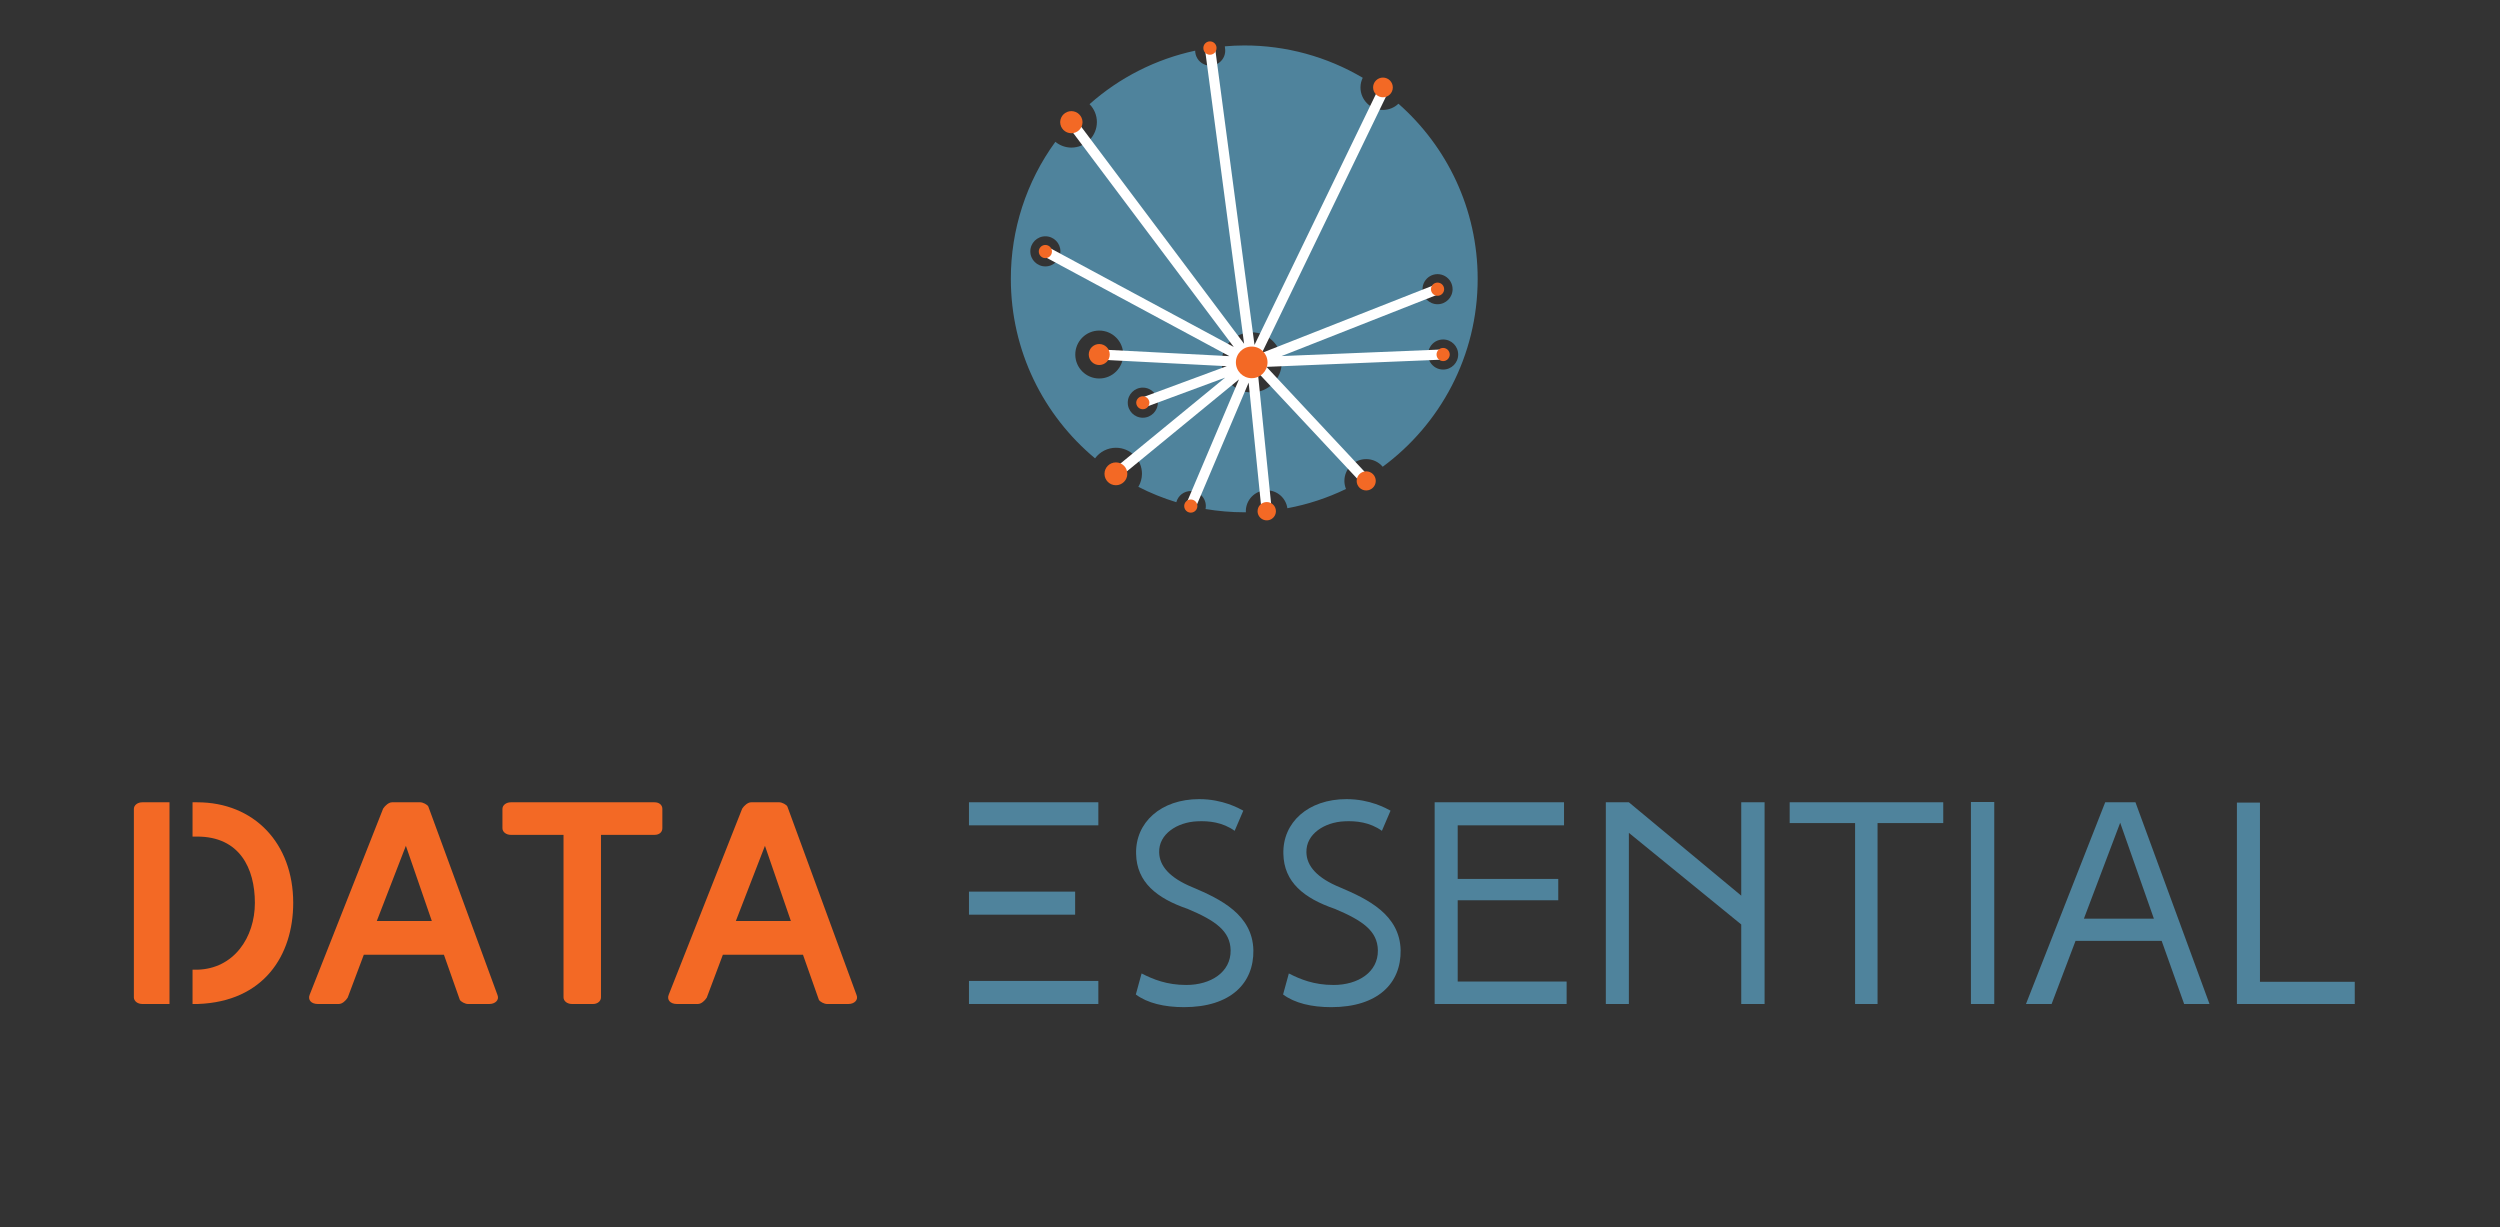 <svg xmlns="http://www.w3.org/2000/svg" xmlns:xlink="http://www.w3.org/1999/xlink" style="isolation:isolate" width="564.973" height="277.307" viewBox="0 0 423.73 207.98"><rect x="0" y="0" width="423.73" height="207.98" fill="#333333" stroke="none"/><defs><clipPath id="_clipPath_CsMql5AWmPJ8vfHzflEHSFdBKjtfLL4U"><rect width="423.73" height="207.98"/></clipPath></defs><g clip-path="url(#_clipPath_CsMql5AWmPJ8vfHzflEHSFdBKjtfLL4U)"><path fill="none" d="M 22.69 -12.26 L 400.423 -12.26 L 400.423 219.102 L 22.69 219.102 L 22.69 -12.26 Z"/><path fill="#F36925" d="M 63.863 156.102 L 73.19 156.102 L 68.794 143.357 L 63.863 156.102 Z M 75.242 161.817 L 61.663 161.817 L 58.93 169.094 C 58.587 169.63 58.001 170.168 57.416 170.168 L 53.85 170.168 C 52.726 170.168 52.141 169.434 52.484 168.604 L 64.935 137.058 C 65.277 136.521 65.913 135.983 66.449 135.983 L 71.236 135.983 C 71.674 135.983 72.457 136.373 72.603 136.715 L 84.323 168.654 C 84.666 169.484 83.934 170.168 82.955 170.168 L 79.293 170.168 C 78.853 170.168 78.072 169.776 77.926 169.434 L 75.24 161.817 M 86.577 141.501 C 85.794 141.501 85.16 141.013 85.16 140.377 L 85.16 137.106 C 85.16 136.472 85.794 135.983 86.577 135.983 L 110.944 135.983 C 111.775 135.983 112.264 136.472 112.264 137.106 L 112.264 140.378 C 112.264 141.013 111.775 141.502 110.944 141.502 L 101.862 141.502 L 101.862 169.044 C 101.862 169.679 101.274 170.168 100.543 170.168 L 96.93 170.168 C 96.147 170.168 95.513 169.679 95.513 169.044 L 95.513 141.501 L 86.577 141.501 M 124.72 156.102 L 134.048 156.102 L 129.653 143.357 L 124.72 156.102 Z M 136.099 161.817 L 122.522 161.817 L 119.789 169.094 C 119.445 169.63 118.86 170.168 118.274 170.168 L 114.709 170.168 C 113.585 170.168 112.999 169.434 113.342 168.604 L 125.794 137.058 C 126.136 136.521 126.771 135.983 127.309 135.983 L 132.095 135.983 C 132.534 135.983 133.316 136.373 133.461 136.715 L 145.181 168.654 C 145.524 169.484 144.792 170.168 143.815 170.168 L 140.153 170.168 C 139.713 170.168 138.931 169.776 138.784 169.434 L 136.099 161.817 Z"/><path fill="#4F839C" d="M 200.668 170.705 C 197.348 170.705 194.467 170.021 192.514 168.555 L 193.491 164.991 C 195.395 165.968 197.739 166.945 201.058 166.945 C 205.259 166.945 208.629 164.747 208.581 161.083 C 208.531 157.763 205.943 156.005 201.305 154.052 C 196.03 152.245 192.66 149.51 192.56 144.725 C 192.416 139.401 196.761 135.446 203.258 135.446 C 207.262 135.446 209.996 137.009 210.728 137.4 L 209.265 140.818 C 207.212 139.353 204.918 139.109 202.915 139.205 C 199.546 139.353 196.371 141.354 196.469 144.48 C 196.518 146.824 198.325 148.826 202.135 150.39 C 206.871 152.392 212.291 155.028 212.438 161.036 C 212.536 166.652 208.581 170.705 200.668 170.705 M 225.627 170.705 C 222.307 170.705 219.425 170.021 217.472 168.555 L 218.448 164.991 C 220.353 165.968 222.697 166.945 226.018 166.945 C 230.218 166.945 233.588 164.747 233.539 161.083 C 233.491 157.763 230.901 156.005 226.263 154.052 C 220.988 152.245 217.618 149.51 217.521 144.725 C 217.375 139.401 221.72 135.446 228.216 135.446 C 232.22 135.446 234.954 137.009 235.687 137.4 L 234.222 140.818 C 232.17 139.353 229.876 139.109 227.873 139.205 C 224.503 139.353 221.33 141.354 221.427 144.48 C 221.476 146.824 223.284 148.826 227.093 150.39 C 231.829 152.392 237.25 155.028 237.395 161.036 C 237.494 166.652 233.539 170.705 225.627 170.705 M 265.529 166.358 L 265.529 170.168 L 243.162 170.168 L 243.162 135.983 L 265.089 135.983 L 265.089 139.89 L 247.069 139.89 L 247.069 148.973 L 264.112 148.973 L 264.112 152.588 L 247.069 152.588 L 247.069 166.358 L 265.529 166.358 M 276.082 170.168 L 272.175 170.168 L 272.175 135.983 L 276.082 135.983 L 295.127 151.806 L 295.127 135.983 L 299.083 135.983 L 299.083 170.168 L 295.127 170.168 L 295.127 156.69 L 276.082 141.16 L 276.082 170.168 Z M 303.336 139.499 L 303.336 135.983 L 329.364 135.983 L 329.364 139.499 L 318.23 139.499 L 318.23 170.168 L 314.422 170.168 L 314.422 139.499 L 303.335 139.499 M 334.057 135.934 L 338.012 135.934 L 338.012 170.168 L 334.057 170.168 L 334.057 135.934 M 353.202 155.712 L 365.068 155.712 L 359.355 139.45 L 353.202 155.712 Z M 347.732 170.168 L 343.386 170.168 L 356.815 135.983 L 361.943 135.983 L 374.493 170.168 L 370.196 170.168 L 366.387 159.473 L 351.785 159.473 L 347.732 170.168 M 399.111 170.168 L 379.138 170.168 L 379.138 136.032 L 383.046 136.032 L 383.046 166.408 L 399.112 166.408 L 399.112 170.169 M 186.161 139.89 L 164.233 139.89 L 164.233 135.983 L 186.161 135.983 L 186.161 139.89 Z"/><path fill="#F36925" d="M 33.435 135.983 L 32.635 135.983 L 32.635 141.794 L 33.435 141.794 C 40.612 141.794 43.2 147.167 43.2 153.027 C 43.2 158.887 39.636 164.209 33.435 164.356 L 32.635 164.356 L 32.635 170.168 L 33.532 170.168 C 44.715 169.776 49.697 161.915 49.697 153.027 C 49.697 142.868 43.005 135.983 33.435 135.983 M 28.728 135.983 L 24.106 135.983 C 23.325 135.983 22.69 136.472 22.69 137.106 L 22.69 169.044 C 22.69 169.679 23.325 170.167 24.106 170.167 L 28.728 170.167 L 28.728 135.983 Z"/><path fill="#4F839C" d="M 186.161 170.168 L 164.233 170.168 L 164.233 166.261 L 186.161 166.261 L 186.161 170.168 Z M 182.226 155.029 L 164.234 155.029 L 164.234 151.122 L 182.227 151.122 L 182.227 155.029"/><path fill="#4F839C" d="M 244.599 62.64 C 243.687 62.64 242.845 62.153 242.389 61.364 C 241.933 60.575 241.933 59.602 242.389 58.812 C 242.845 58.023 243.687 57.537 244.599 57.537 C 246.008 57.537 247.15 58.679 247.15 60.088 C 247.15 61.497 246.008 62.64 244.599 62.64 L 244.599 62.64 Z M 241.102 49.014 C 241.102 48.103 241.588 47.261 242.377 46.805 C 243.166 46.349 244.139 46.349 244.928 46.805 C 245.717 47.261 246.203 48.103 246.203 49.014 C 246.203 50.423 245.061 51.565 243.653 51.565 C 242.244 51.565 241.102 50.423 241.102 49.014 L 241.102 49.014 Z M 212.153 66.516 C 209.34 66.516 207.059 64.235 207.059 61.422 C 207.059 58.608 209.34 56.327 212.153 56.327 C 214.967 56.327 217.248 58.608 217.248 61.422 C 217.248 64.235 214.967 66.516 212.153 66.516 L 212.153 66.516 Z M 193.695 70.801 C 192.287 70.801 191.145 69.659 191.145 68.25 C 191.145 66.841 192.287 65.699 193.695 65.699 C 195.104 65.699 196.246 66.841 196.246 68.25 C 196.246 69.659 195.104 70.801 193.695 70.801 L 193.695 70.801 Z M 186.313 64.151 C 184.07 64.151 182.252 62.333 182.252 60.09 C 182.252 57.847 184.07 56.029 186.313 56.029 C 188.555 56.029 190.373 57.847 190.373 60.089 C 190.373 62.332 188.555 64.15 186.313 64.15 L 186.313 64.151 Z M 177.183 45.155 C 175.774 45.155 174.631 44.012 174.631 42.603 C 174.631 41.194 175.774 40.051 177.183 40.051 C 178.592 40.051 179.734 41.194 179.734 42.603 C 179.734 44.012 178.592 45.155 177.183 45.155 L 177.183 45.155 Z M 237.025 17.577 C 236.32 18.254 235.38 18.632 234.403 18.633 C 232.297 18.633 230.59 16.926 230.59 14.821 C 230.59 14.231 230.734 13.681 230.972 13.183 C 224.891 9.588 217.955 7.696 210.891 7.704 C 209.781 7.704 208.687 7.761 207.6 7.851 C 207.61 7.945 207.628 8.035 207.628 8.131 C 207.797 9.079 207.418 10.041 206.647 10.618 C 205.876 11.195 204.846 11.289 203.984 10.859 C 203.122 10.43 202.576 9.551 202.572 8.588 C 195.922 10.015 189.754 13.139 184.668 17.655 C 185.467 18.462 185.915 19.553 185.914 20.689 C 185.914 21.837 185.458 22.938 184.647 23.749 C 183.835 24.561 182.734 25.017 181.586 25.017 C 180.597 25.012 179.639 24.666 178.876 24.036 C 173.962 30.784 171.319 38.919 171.33 47.266 C 171.33 59.497 176.883 70.429 185.601 77.685 C 186.428 76.559 187.74 75.893 189.137 75.891 C 191.577 75.891 193.555 77.868 193.556 80.308 C 193.551 81.086 193.339 81.849 192.942 82.518 C 195.006 83.573 197.158 84.443 199.376 85.119 C 199.67 84.005 200.677 83.228 201.83 83.225 C 202.594 83.226 203.317 83.569 203.801 84.159 C 204.286 84.75 204.48 85.526 204.331 86.276 C 206.465 86.632 208.656 86.827 210.891 86.827 C 210.987 86.827 211.082 86.82 211.177 86.82 C 211.173 86.761 211.158 86.705 211.158 86.645 C 211.158 85.704 211.532 84.802 212.197 84.137 C 212.862 83.472 213.764 83.099 214.705 83.099 C 216.465 83.102 217.954 84.399 218.199 86.141 C 221.641 85.502 224.982 84.404 228.133 82.879 C 227.957 82.444 227.866 81.979 227.864 81.509 C 227.864 80.528 228.254 79.587 228.947 78.894 C 229.641 78.2 230.582 77.81 231.563 77.811 C 232.641 77.813 233.663 78.289 234.358 79.112 C 244.118 71.907 250.453 60.329 250.453 47.266 C 250.453 35.436 245.254 24.828 237.024 17.577"/><path fill="none" stroke="#FFF" stroke-linecap="butt" stroke-linejoin="miter" stroke-miterlimit="10" stroke-width="1.722" d="M 212.153 61.421 L 234.402 15.451 M 212.153 61.421 L 205.076 8.132 M 212.153 61.421 L 181.585 20.689 M 212.153 61.421 L 177.182 42.603 M 212.153 61.421 L 186.313 60.088 M 212.153 61.421 L 193.695 68.248 M 212.153 61.421 L 189.136 80.308 M 212.153 61.421 L 201.829 85.777 M 212.153 61.421 L 214.703 86.644 M 212.153 60.756 L 231.562 81.509 M 212.153 61.421 L 244.599 60.088 M 212.153 61.421 L 243.653 49.014" vector-effect="non-scaling-stroke"/><path fill="#F36925" d="M 236.071 14.821 C 236.071 15.743 235.323 16.491 234.4 16.491 C 233.478 16.49 232.73 15.742 232.73 14.82 C 232.73 13.897 233.478 13.149 234.401 13.149 C 235.324 13.149 236.071 13.897 236.071 14.82 M 206.193 8.131 C 206.205 8.538 205.994 8.919 205.644 9.126 C 205.293 9.333 204.857 9.333 204.507 9.126 C 204.156 8.919 203.946 8.538 203.958 8.131 C 203.958 7.513 204.458 7.013 205.076 7.013 C 205.693 7.013 206.194 7.513 206.194 8.131 M 183.482 20.688 C 183.482 21.735 182.633 22.583 181.586 22.583 C 180.54 22.583 179.691 21.735 179.691 20.688 C 179.714 19.658 180.556 18.835 181.586 18.835 C 182.616 18.835 183.458 19.658 183.481 20.688 M 178.298 42.603 C 178.31 43.01 178.1 43.391 177.749 43.597 C 177.399 43.804 176.964 43.804 176.613 43.597 C 176.263 43.391 176.053 43.01 176.065 42.603 C 176.082 41.999 176.577 41.518 177.181 41.518 C 177.786 41.518 178.281 41.999 178.298 42.603 Z M 188.092 60.088 C 188.092 61.071 187.295 61.867 186.313 61.867 C 185.331 61.867 184.534 61.071 184.534 60.088 C 184.534 59.106 185.331 58.31 186.313 58.31 C 187.295 58.31 188.092 59.106 188.092 60.088 Z M 194.814 68.249 C 194.813 68.648 194.6 69.017 194.255 69.216 C 193.909 69.416 193.483 69.416 193.137 69.216 C 192.792 69.016 192.579 68.647 192.579 68.248 C 192.597 67.644 193.092 67.164 193.696 67.164 C 194.3 67.164 194.795 67.644 194.813 68.248 M 191.071 80.308 C 191.071 81.377 190.205 82.243 189.137 82.243 C 188.068 82.243 187.202 81.377 187.202 80.308 C 187.202 79.24 188.068 78.374 189.137 78.374 C 190.205 78.374 191.071 79.24 191.071 80.308 Z M 202.946 85.777 C 202.946 86.176 202.733 86.545 202.387 86.744 C 202.041 86.944 201.616 86.943 201.27 86.744 C 200.924 86.544 200.712 86.175 200.712 85.776 C 200.712 85.159 201.212 84.659 201.829 84.659 C 202.446 84.659 202.946 85.159 202.946 85.776 M 216.257 86.645 C 216.256 87.2 215.96 87.712 215.479 87.99 C 214.999 88.267 214.407 88.267 213.926 87.989 C 213.445 87.712 213.149 87.199 213.15 86.644 C 213.15 85.786 213.845 85.09 214.703 85.09 C 215.561 85.09 216.257 85.786 216.257 86.644 M 233.182 81.509 C 233.182 82.403 232.457 83.128 231.562 83.128 C 230.668 83.128 229.943 82.403 229.943 81.509 C 229.943 80.614 230.668 79.889 231.562 79.889 C 232.457 79.889 233.182 80.614 233.182 81.509 Z M 245.716 60.088 C 245.716 60.705 245.216 61.205 244.599 61.205 C 243.982 61.205 243.482 60.705 243.482 60.088 C 243.482 59.471 243.982 58.971 244.599 58.971 C 245.216 58.971 245.716 59.471 245.716 60.088 Z M 244.77 49.014 C 244.77 49.631 244.27 50.131 243.653 50.131 C 243.036 50.131 242.535 49.631 242.535 49.014 C 242.535 48.397 243.036 47.897 243.653 47.897 C 244.27 47.897 244.77 48.397 244.77 49.014 Z M 214.833 61.421 C 214.833 62.901 213.633 64.101 212.153 64.101 C 210.673 64.101 209.472 62.901 209.472 61.421 C 209.472 59.94 210.673 58.74 212.153 58.74 C 213.633 58.74 214.833 59.94 214.833 61.421"/></g></svg>